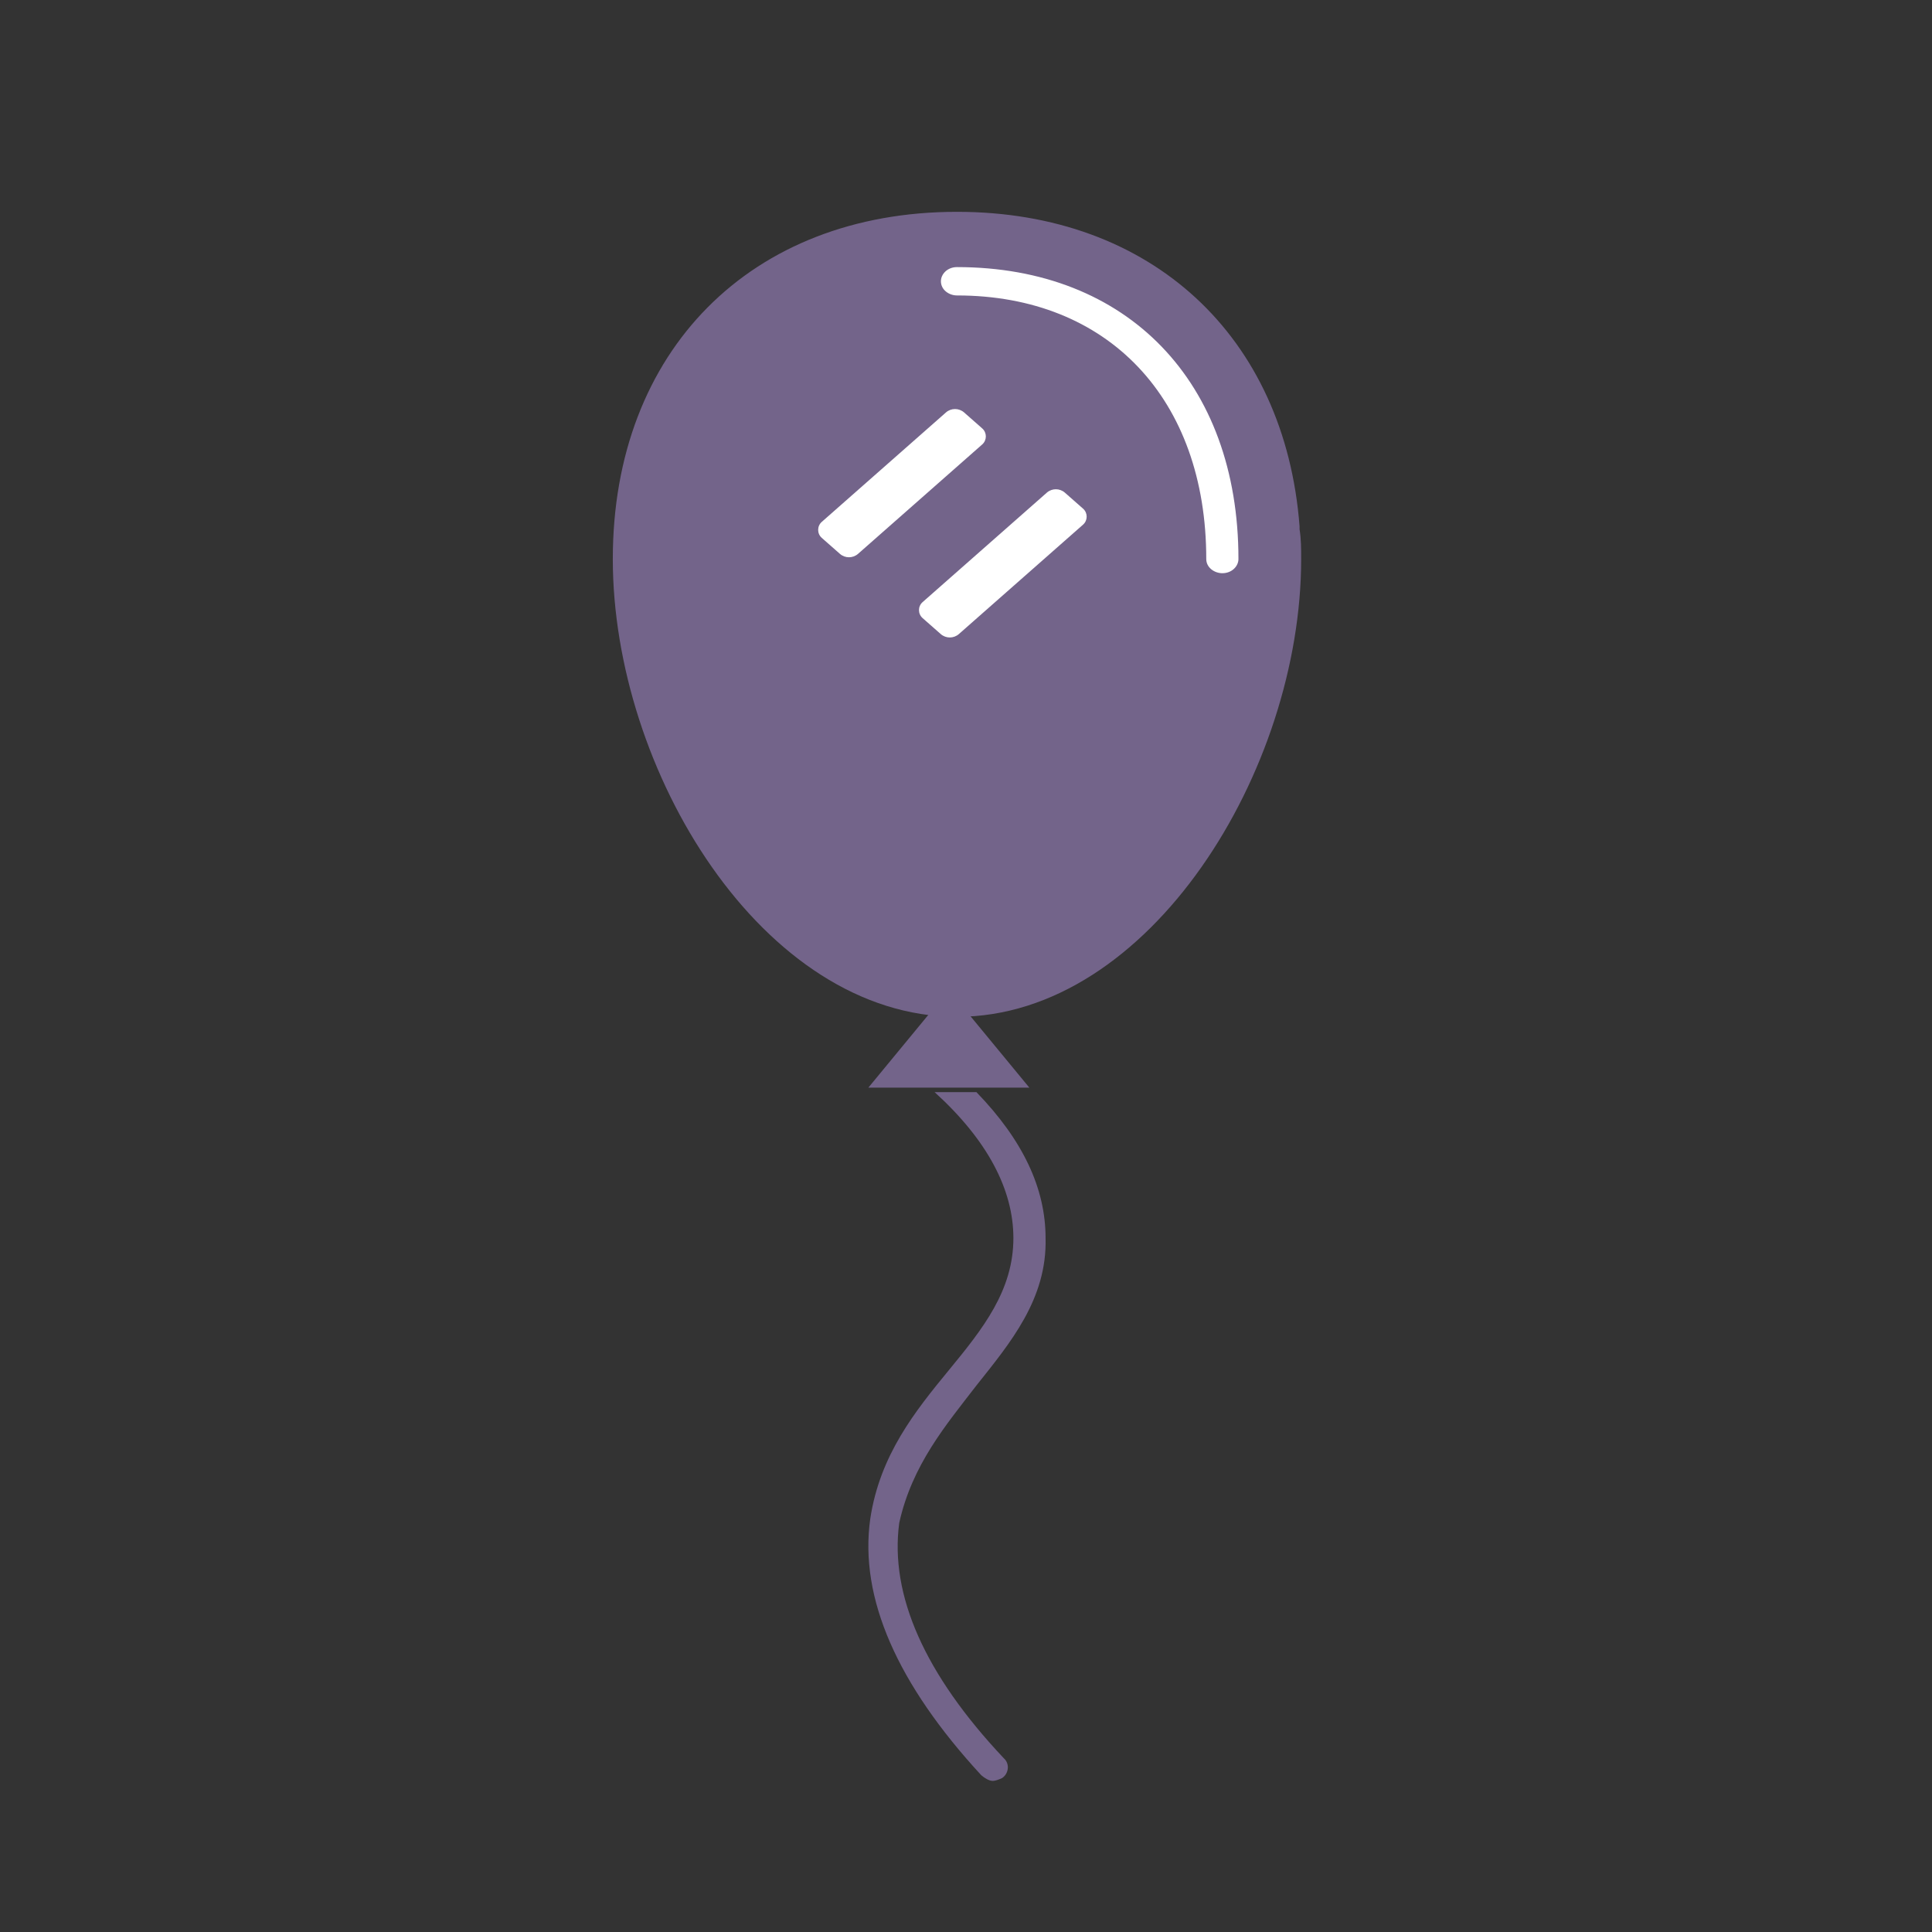 <?xml version="1.0" encoding="UTF-8" standalone="no"?>
<!DOCTYPE svg PUBLIC "-//W3C//DTD SVG 1.1//EN" "http://www.w3.org/Graphics/SVG/1.1/DTD/svg11.dtd">
<svg version="1.1" xmlns="http://www.w3.org/2000/svg" xmlns:xlink="http://www.w3.org/1999/xlink" preserveAspectRatio="xMidYMid meet" viewBox="0 0 640 640" width="640" height="640"><rect x="0" y="0" width="640" height="640" fill="#333333" stroke="none"/><defs><path d="M422.28 161.04C422.28 202.36 374.69 235.91 316.07 235.91C257.46 235.91 209.87 202.36 209.87 161.04C209.87 119.72 257.46 86.17 316.07 86.17C374.69 86.17 422.28 119.72 422.28 161.04Z" id="btR9ooSMM"></path><path d="M430.5 174.39C425.7 111.48 381.48 70.17 317.01 70.17C248.82 70.17 203 116.18 203 185.19C203 255.14 252.55 336.83 317.01 336.83C380.95 336.83 431.03 255.14 431.03 185.19C431.03 181.9 431.03 178.61 430.5 175.33C430.5 174.86 430.5 174.86 430.5 174.39ZM399.59 185.19C399.59 132.14 367.09 97.87 317.01 97.87C314.35 97.87 311.69 95.99 311.69 93.17C311.69 90.82 313.82 88.48 317.01 88.48C373.49 88.48 410.25 126.5 410.25 185.19C410.25 187.53 408.12 189.88 404.92 189.88C402.26 189.88 399.59 188 399.59 185.19Z" id="c1JSagHvmT"></path><path d="M287.65 360.3L340.99 360.3L314.32 327.94L287.65 360.3Z" id="g8iXt4cH2w"></path><path d="M346.36 410.13C346.36 393.7 338.9 377.74 323.45 361.78C322.06 361.78 310.98 361.78 309.6 361.78C327.18 377.74 335.7 394.17 335.7 410.13C335.7 427.5 325.58 440.18 314.39 453.8C303.2 467.41 291.48 481.96 288.29 503.09C284.56 529.38 297.34 558.02 325.05 588.06C326.11 589 327.71 589.94 328.78 589.94C329.84 589.94 330.91 589.47 331.97 589C334.1 587.59 334.64 584.31 332.51 582.43C306.4 554.73 294.68 528.44 297.88 504.5C302.14 485.25 313.33 472.1 323.45 458.96C334.64 444.88 346.89 430.32 346.36 410.13Z" id="c3JvVkdVhJ"></path><path d="M325.38 141.92C326.97 143.33 326.97 145.81 325.38 147.22C316.55 155 293.06 175.69 284.24 183.47C282.52 184.98 279.95 184.98 278.23 183.47C276.43 181.88 274.03 179.76 272.22 178.18C270.63 176.77 270.63 174.29 272.22 172.88C281.05 165.1 304.53 144.41 313.36 136.63C315.08 135.12 317.65 135.12 319.37 136.63C321.17 138.22 323.57 140.34 325.38 141.92Z" id="b2YC7Iz6VR"></path><path d="M358.78 168.5C360.37 169.9 360.37 172.39 358.78 173.79C349.95 181.57 326.46 202.26 317.64 210.04C315.92 211.55 313.35 211.55 311.63 210.04C309.83 208.45 307.43 206.34 305.62 204.75C304.03 203.34 304.03 200.86 305.62 199.46C314.45 191.68 337.93 170.99 346.76 163.21C348.48 161.69 351.05 161.69 352.77 163.21C354.57 164.79 356.97 166.91 358.78 168.5Z" id="ehrgsQMM8"></path></defs><g><g><g><g><use xlink:href="#btR9ooSMM" opacity="1" fill="#ffffff" fill-opacity="1"></use><g><use xlink:href="#btR9ooSMM" opacity="1" fill-opacity="0" stroke="#000000" stroke-width="1" stroke-opacity="1"></use></g></g><g><g><use xlink:href="#c1JSagHvmT" opacity="1" fill="#73648a" fill-opacity="1"></use><g><use xlink:href="#c1JSagHvmT" opacity="1" fill-opacity="0" stroke="#000000" stroke-width="1" stroke-opacity="0"></use></g></g><g><use xlink:href="#g8iXt4cH2w" opacity="1" fill="#73648a" fill-opacity="1"></use><g><use xlink:href="#g8iXt4cH2w" opacity="1" fill-opacity="0" stroke="#000000" stroke-width="1" stroke-opacity="0"></use></g></g><g><use xlink:href="#c3JvVkdVhJ" opacity="1" fill="#73648a" fill-opacity="1"></use><g><use xlink:href="#c3JvVkdVhJ" opacity="1" fill-opacity="0" stroke="#000000" stroke-width="1" stroke-opacity="0"></use></g></g><g><use xlink:href="#b2YC7Iz6VR" opacity="1" fill="#ffffff" fill-opacity="1"></use></g><g><use xlink:href="#ehrgsQMM8" opacity="1" fill="#ffffff" fill-opacity="1"></use></g></g></g></g></g></svg>
